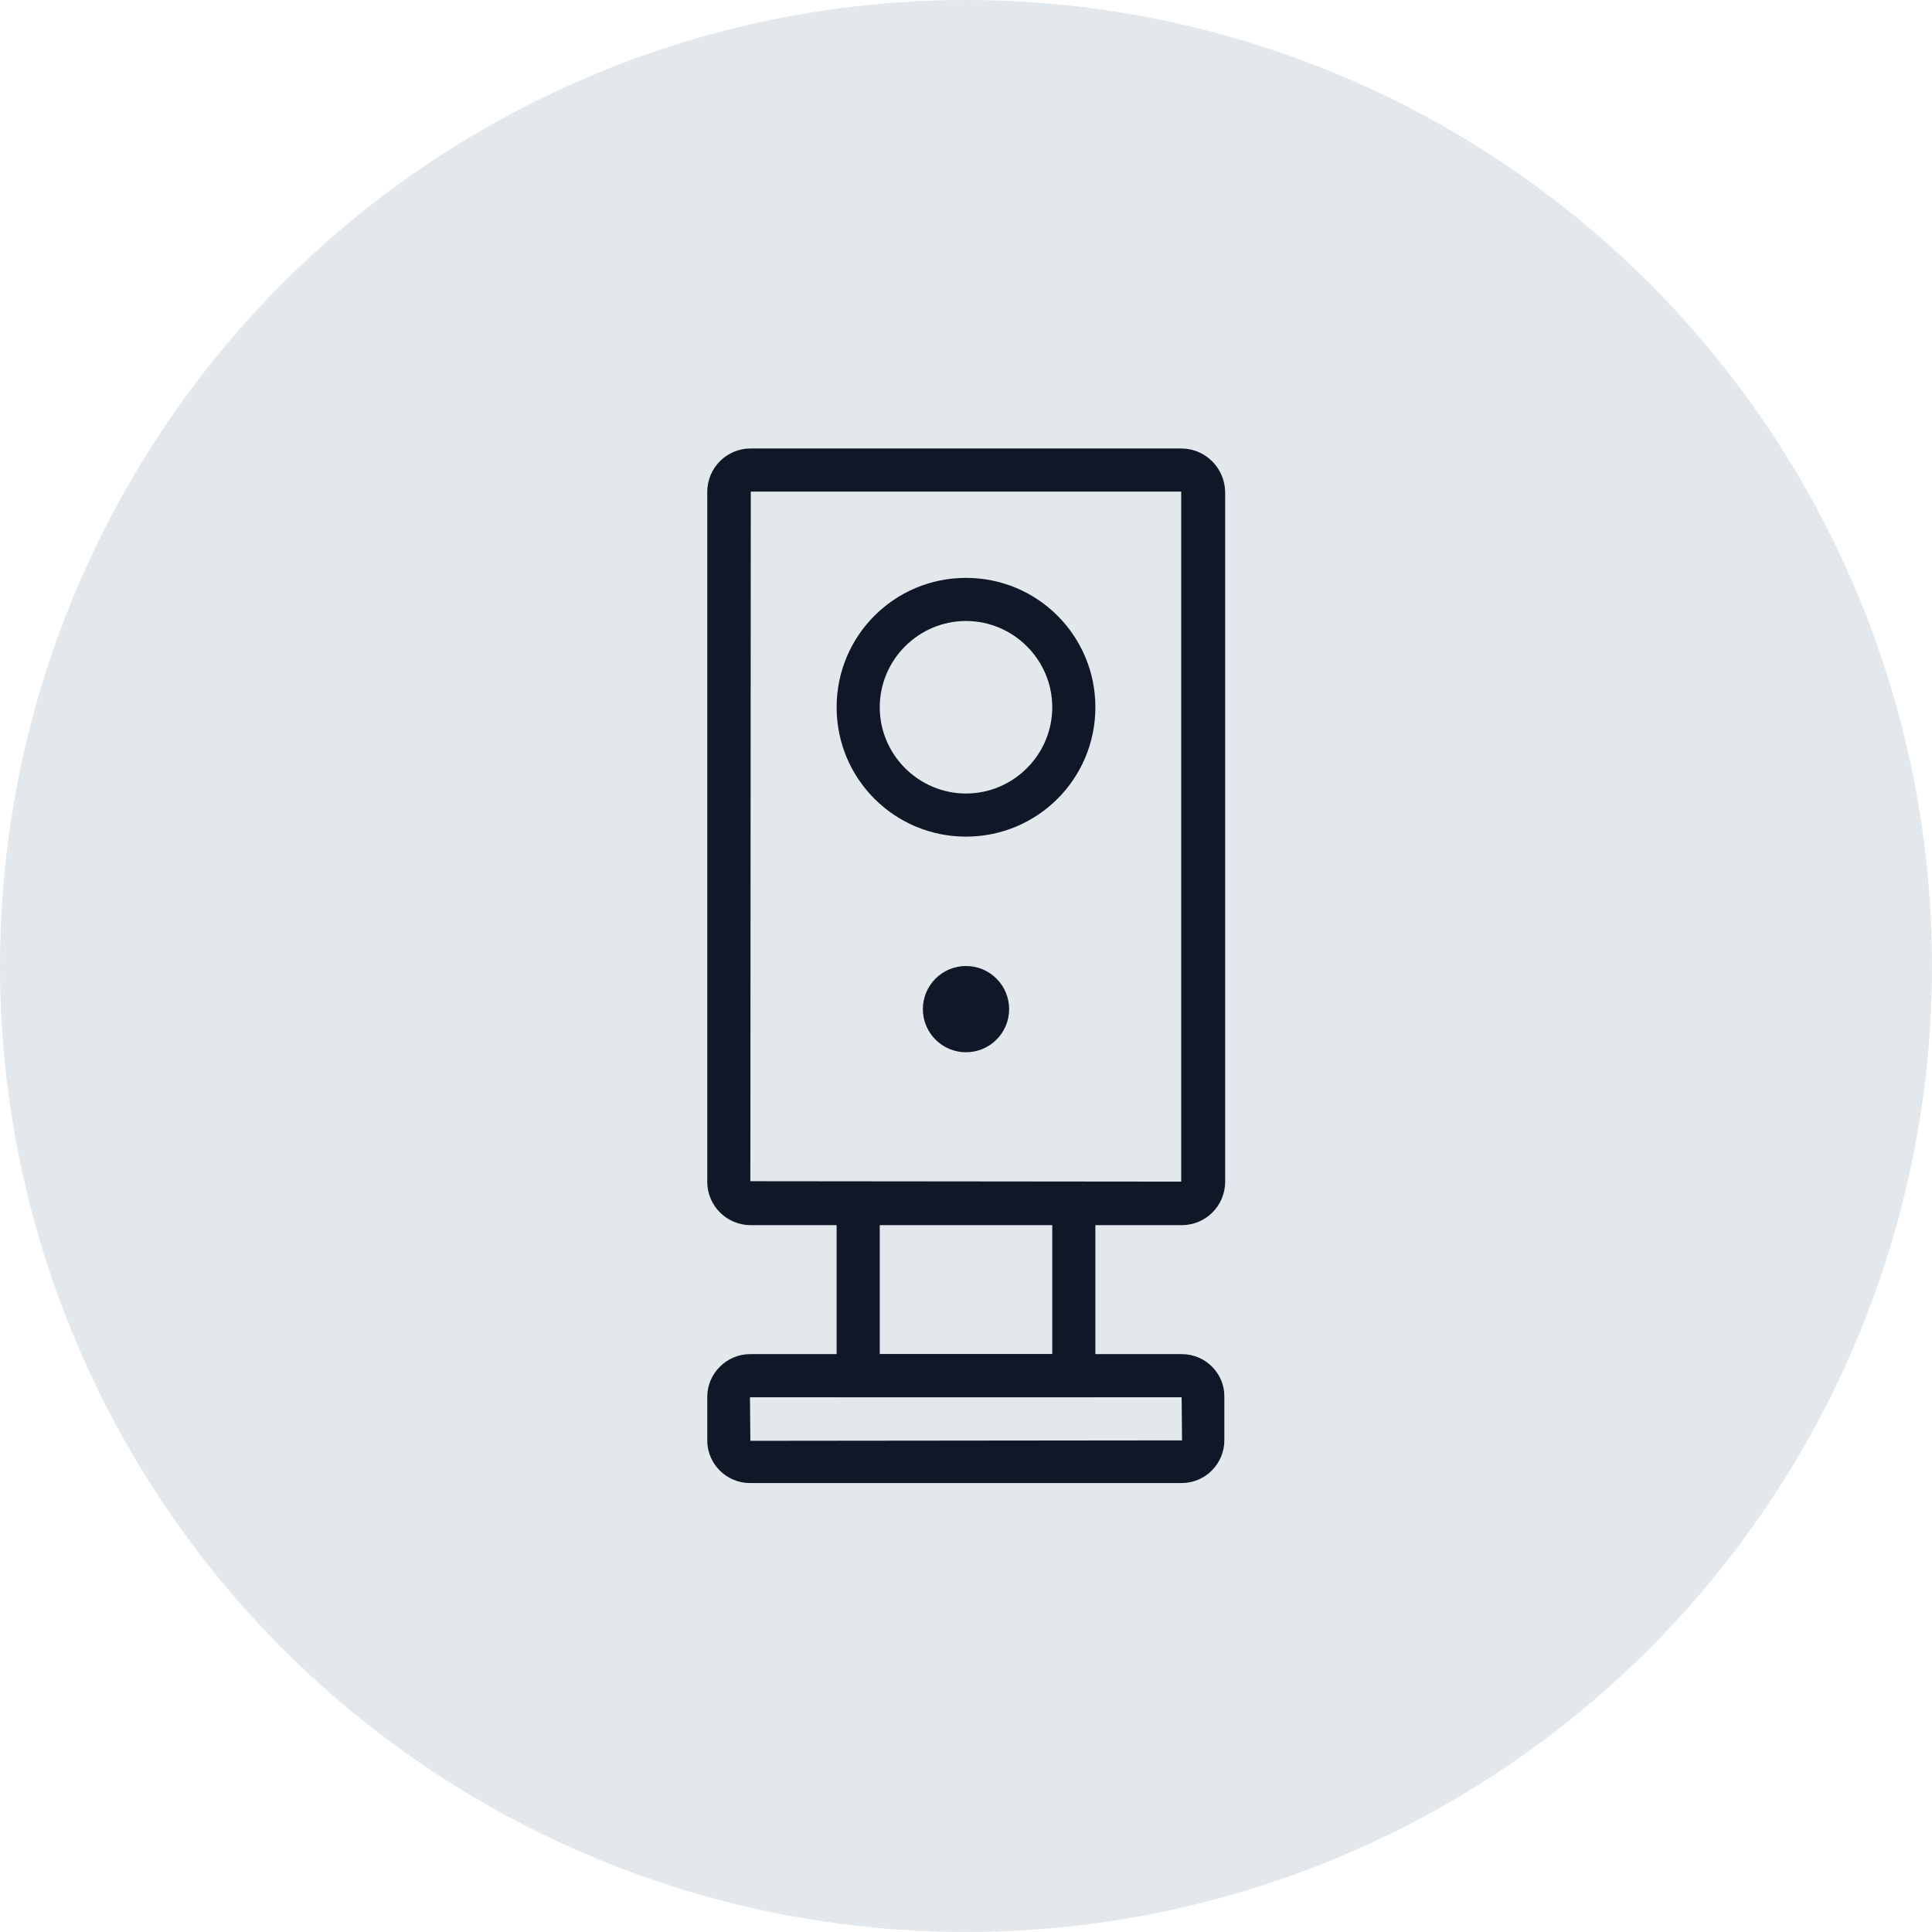 <?xml version="1.0" encoding="UTF-8"?>
<svg width="56px" height="56px" viewBox="0 0 56 56" version="1.1" xmlns="http://www.w3.org/2000/svg" xmlns:xlink="http://www.w3.org/1999/xlink">
    <!-- Generator: Sketch 54.1 (76490) - https://sketchapp.com -->
    <title>006-G56px</title>
    <desc>Created with Sketch.</desc>
    <g id="NEW_icons" stroke="none" stroke-width="1" fill="none" fill-rule="evenodd">
        <g id="icons_UD_new-Copy" transform="translate(-446, -1101)">
            <g id="006-G56px" transform="translate(446, 1101)">
                <circle id="Oval-Copy-122" fill="#E3E8EC" cx="28" cy="28" r="28"></circle>
                <g id="006-B32px-Copy-4" transform="translate(8, 8)">
                    <path d="M26.238,6.25 L26.238,6.25 L26.238,26.25 L13.75,26.238 L13.762,6.25 L26.238,6.25 L26.238,6.25 Z M26.238,5 L13.75,5 C13.062,5 12.5,5.562 12.5,6.263 L12.5,26.25 C12.5,26.95 13.062,27.512 13.762,27.512 L26.25,27.512 C26.95,27.512 27.512,26.95 27.512,26.25 L27.512,6.263 C27.5,5.562 26.938,5 26.238,5 L26.238,5 Z" id="Shape" fill="#101828" fill-rule="nonzero"></path>
                    <path d="M26.25,32.5 L26.262,33.75 L13.75,33.763 L13.738,32.5 L26.25,32.5 L26.25,32.5 Z M26.262,31.25 L13.738,31.25 C13.062,31.25 12.5,31.812 12.5,32.487 L12.5,33.75 C12.5,34.438 13.062,34.987 13.738,34.987 L26.25,34.987 C26.938,34.987 27.488,34.425 27.488,33.75 L27.488,32.487 C27.5,31.812 26.938,31.25 26.262,31.25 L26.262,31.25 Z" id="Shape" fill="#101828" fill-rule="nonzero"></path>
                    <path d="M22.5,27.5 L22.5,31.25 L17.5,31.25 L17.5,27.5 L22.5,27.5 L22.5,27.5 Z M23.75,26.25 L16.25,26.25 L16.25,32.5 L23.75,32.5 L23.75,26.25 L23.75,26.25 Z" id="Shape" fill="#101828" fill-rule="nonzero"></path>
                    <path d="M20,10 C21.375,10 22.5,11.125 22.5,12.5 C22.5,13.875 21.375,15 20,15 C18.625,15 17.5,13.875 17.5,12.5 C17.5,11.125 18.625,10 20,10 L20,10 Z M20,8.75 C17.925,8.75 16.25,10.425 16.25,12.5 C16.25,14.575 17.925,16.25 20,16.25 C22.075,16.25 23.75,14.575 23.75,12.5 C23.75,10.425 22.075,8.75 20,8.75 L20,8.75 Z" id="Shape" fill="#101828" fill-rule="nonzero"></path>
                    <circle id="Oval" fill="#101828" fill-rule="nonzero" cx="20" cy="21.25" r="1.25"></circle>
                    <rect id="Rectangle" x="0" y="0" width="40" height="40"></rect>
                </g>
            </g>
        </g>
    </g>
</svg>